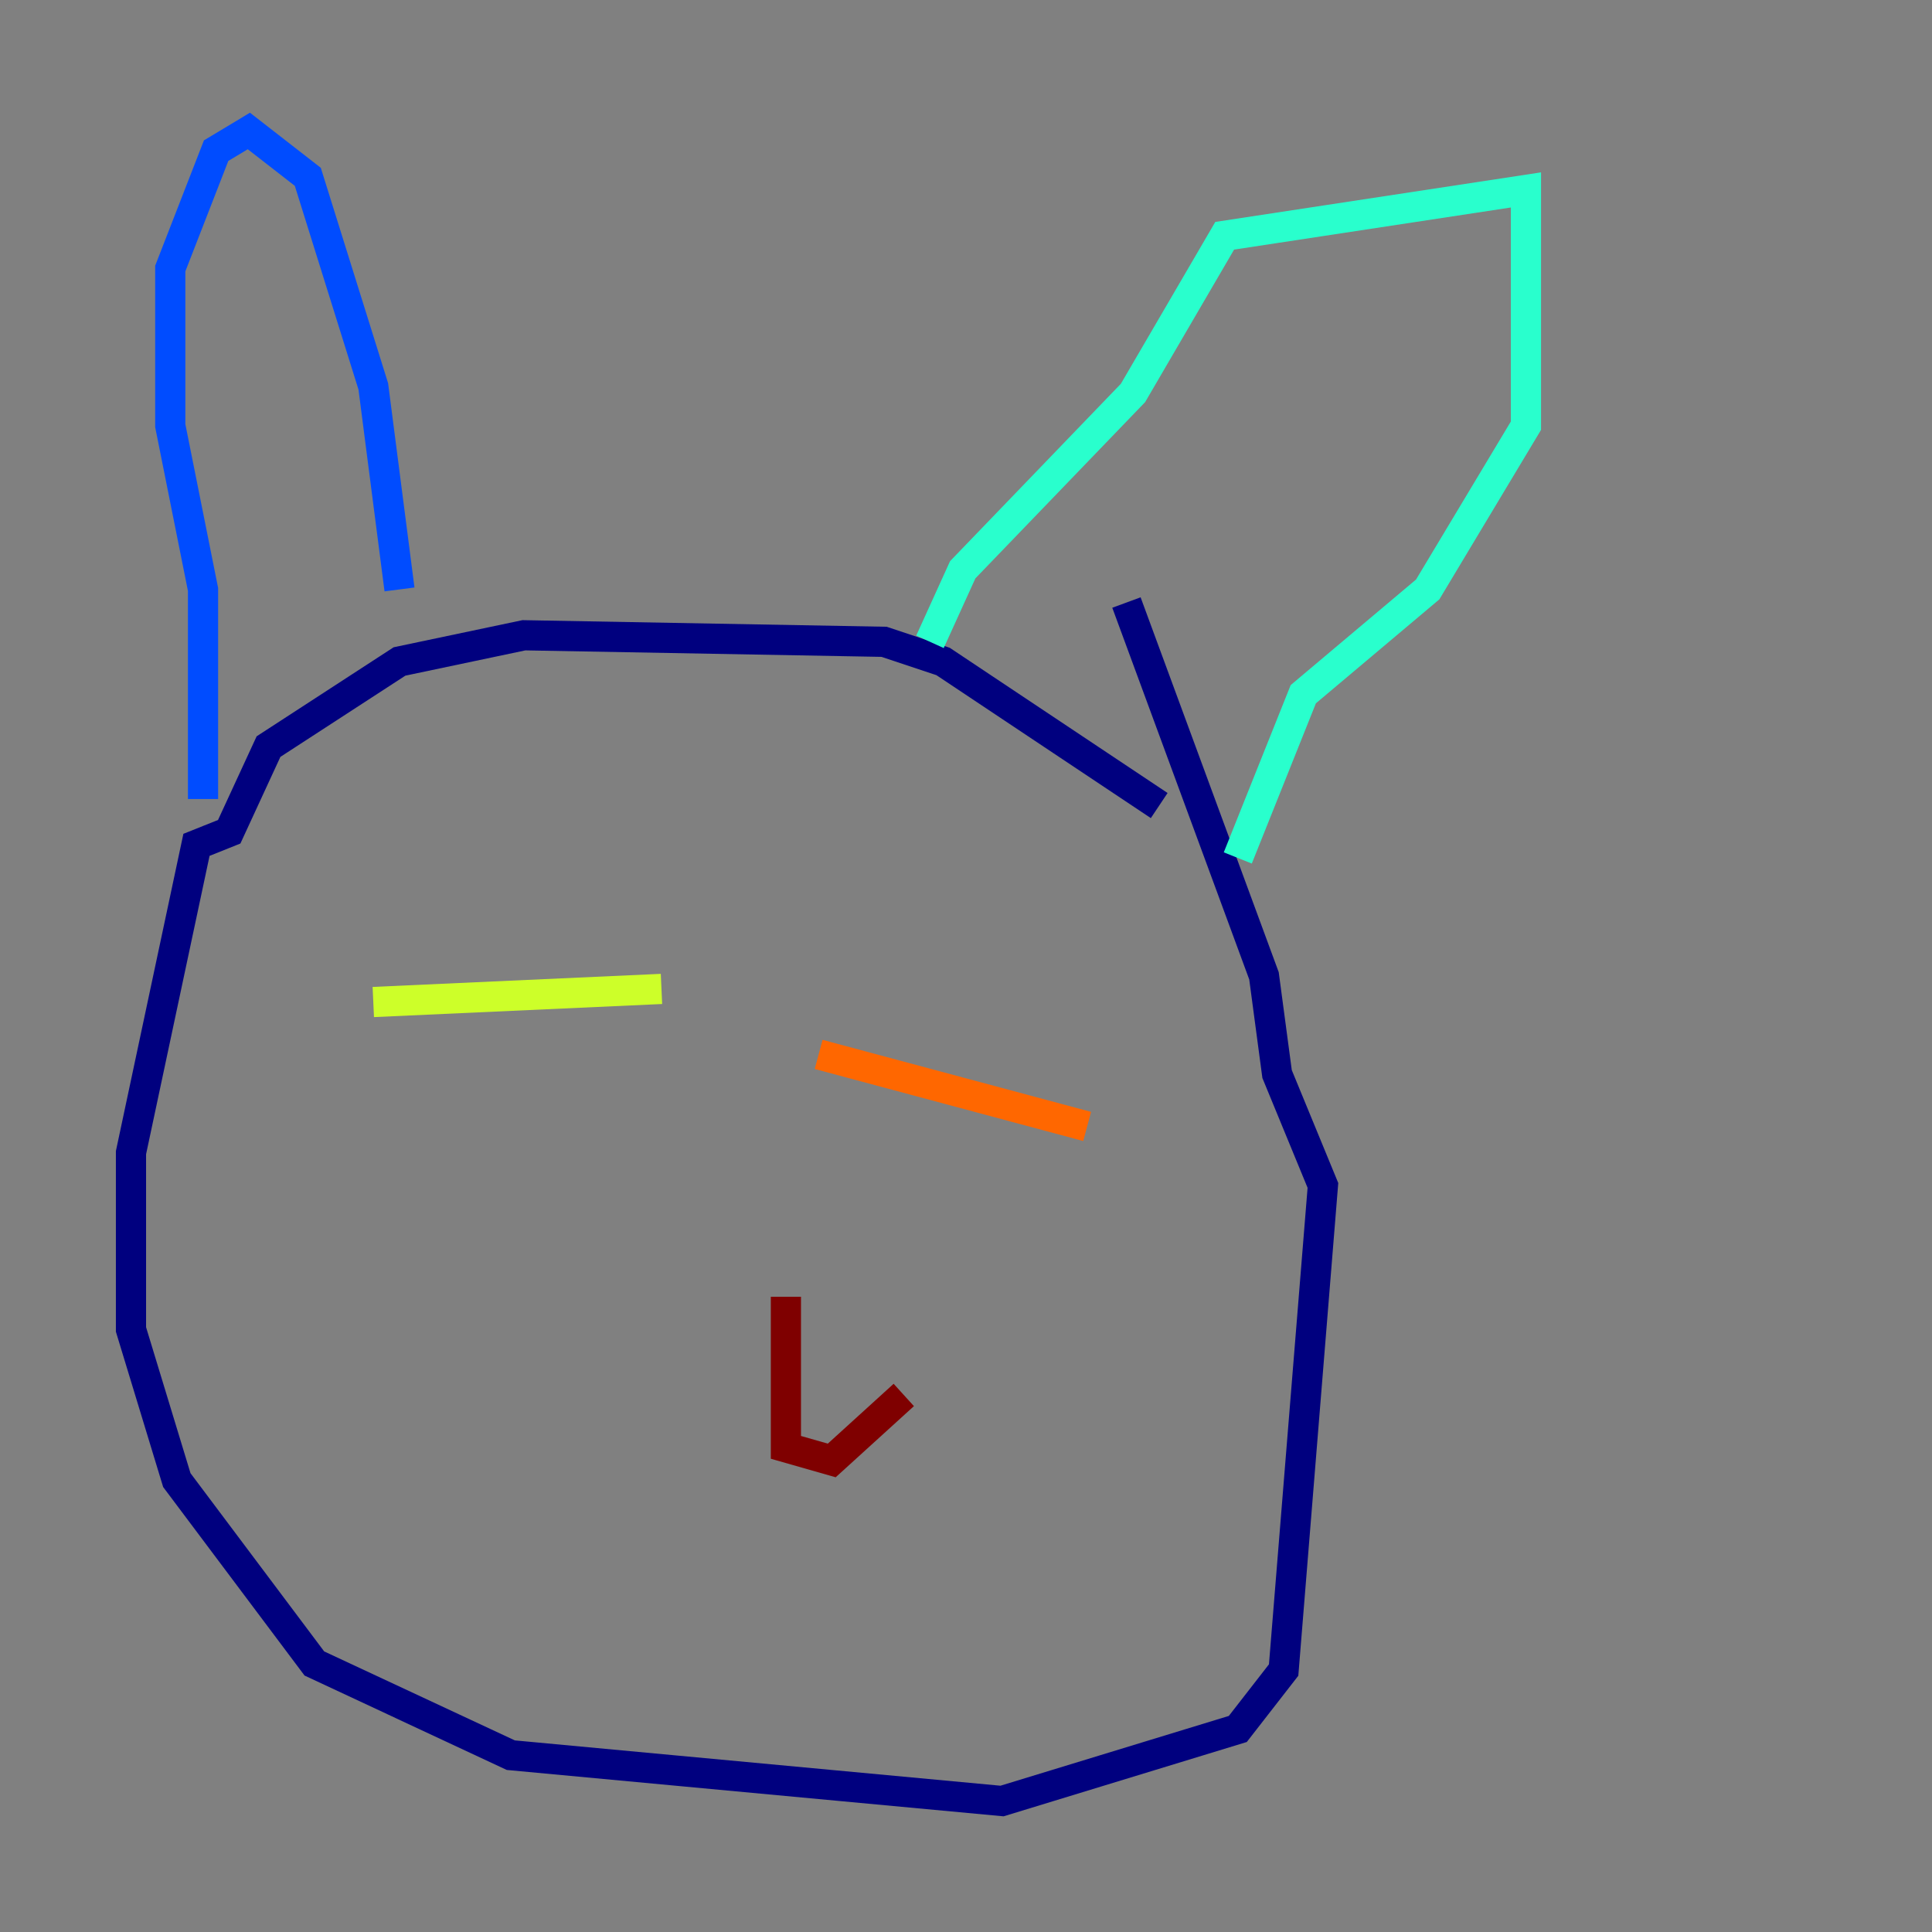 <?xml version="1.0" encoding="utf-8" ?>
<svg baseProfile="tiny" height="128" version="1.2" viewBox="0,0,128,128" width="128" xmlns="http://www.w3.org/2000/svg" xmlns:ev="http://www.w3.org/2001/xml-events" xmlns:xlink="http://www.w3.org/1999/xlink"><rect x="0" y="0" width="128" height="128" fill="#808080" stroke="none"/><defs /><polyline fill="none" points="76.8,53.37 62.481,43.824 58.576,42.522 34.712,42.088 26.468,43.824 17.79,49.464 15.186,55.105 13.017,55.973 8.678,76.366 8.678,88.081 11.715,98.061 20.827,110.21 33.844,116.285 66.386,119.322 82.007,114.549 85.044,110.644 87.647,78.536 84.61,71.159 83.742,64.651 74.63,39.919" stroke="#00007f" stroke-width="2" /><polyline fill="none" points="13.451,52.936 13.451,39.051 11.281,28.203 11.281,17.79 14.319,9.98 16.488,8.678 20.393,11.715 24.732,25.6 26.468,39.051" stroke="#004cff" stroke-width="2" /><polyline fill="none" points="61.614,42.522 63.783,37.749 75.064,26.034 81.139,15.62 101.098,12.583 101.098,28.203 94.59,39.051 86.346,45.993 82.007,56.841" stroke="#29ffcd" stroke-width="2" /><polyline fill="none" points="24.732,66.386 43.824,65.519" stroke="#cdff29" stroke-width="2" /><polyline fill="none" points="54.237,69.858 72.027,74.63" stroke="#ff6700" stroke-width="2" /><polyline fill="none" points="52.068,85.912 52.068,95.891 55.105,96.759 59.878,92.42" stroke="#7f0000" stroke-width="2" /></svg>
